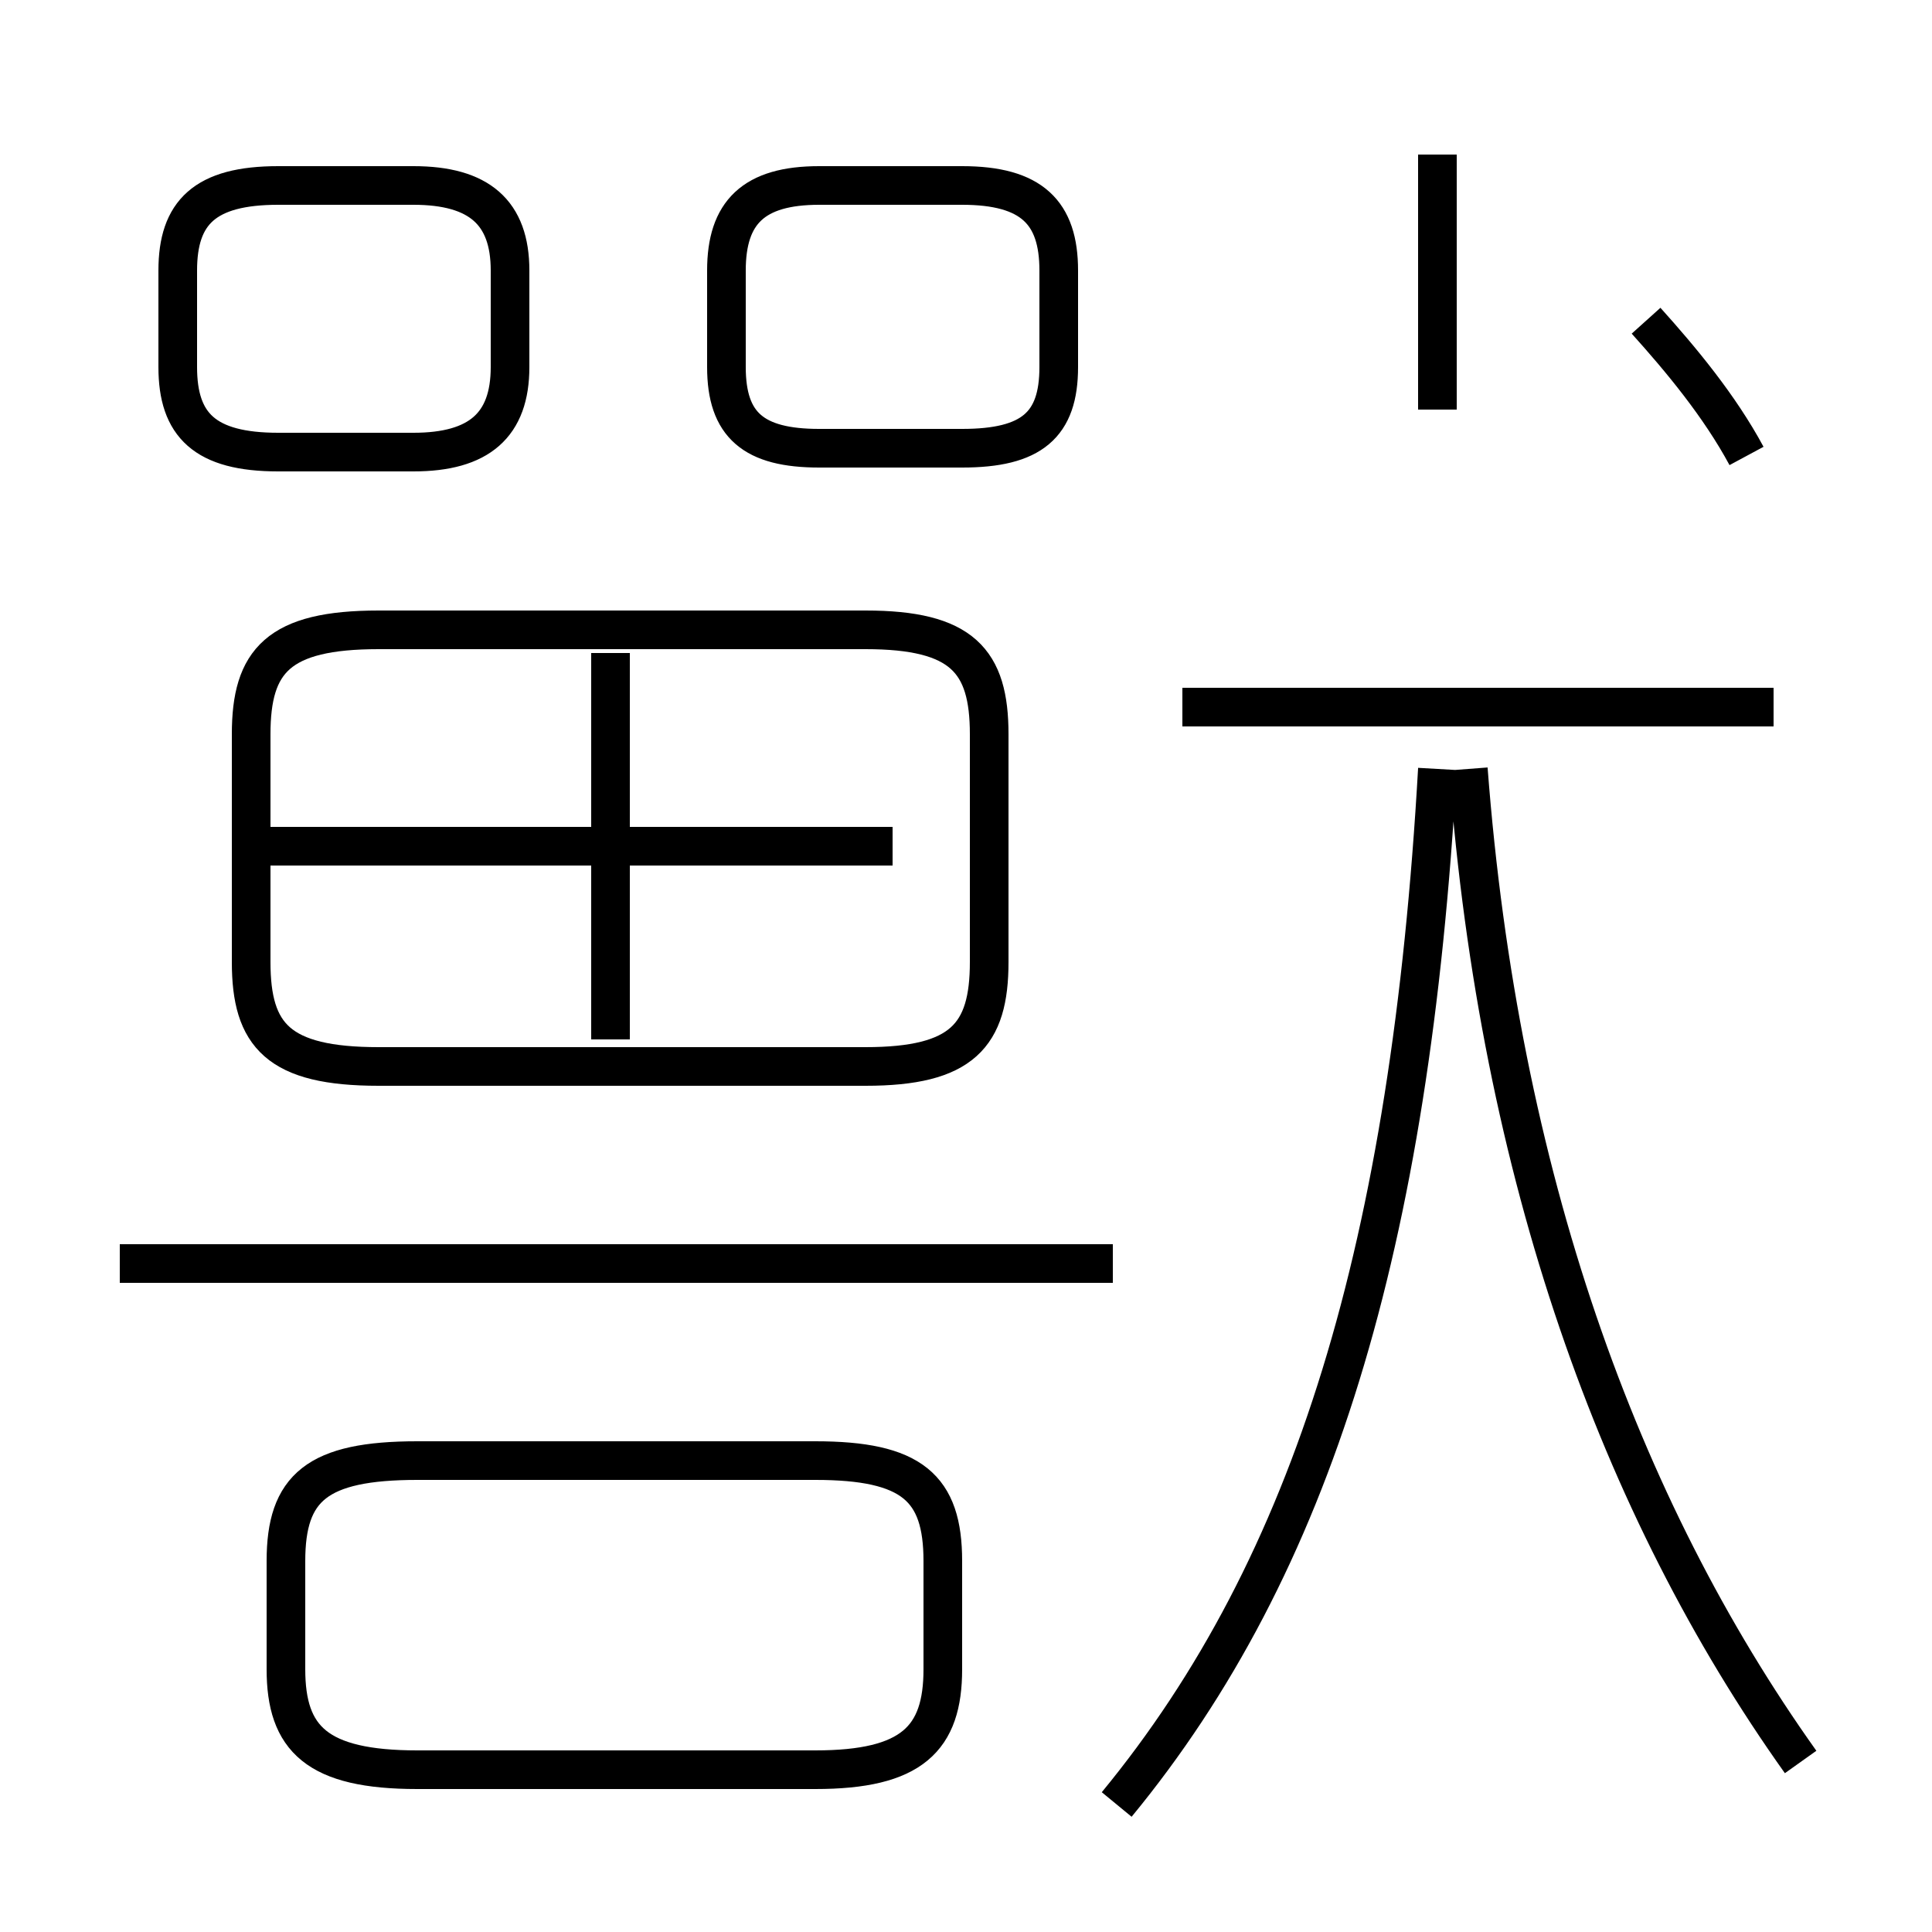 <?xml version='1.0' encoding='utf8'?>
<svg viewBox="0.0 -6.0 50.0 50.0" version="1.1" xmlns="http://www.w3.org/2000/svg">
<rect x="0.0" y="-6.0" width="50.0" height="50.0" fill="#808080" stroke="none"/>
<rect x="-1000" y="-1000" width="2000" height="2000" stroke="white" fill="white"/>
<g style="fill:white;stroke:#000000;  stroke-width:1">
<path d="M 28.9 2.7 C 34.0 -3.5 36.5 -11.8 37.2 -24.1 M 10.8 1.8 L 21.1 1.8 C 23.6 1.8 24.4 1.0 24.4 -0.8 L 24.4 -3.6 C 24.4 -5.5 23.6 -6.2 21.1 -6.2 L 10.8 -6.2 C 8.2 -6.2 7.4 -5.5 7.4 -3.6 L 7.4 -0.8 C 7.4 1.0 8.2 1.8 10.8 1.8 Z M 28.8 -11.3 L 3.1 -11.3 M 15.8 -17.1 L 15.8 -27.1 M 9.8 -16.4 L 22.4 -16.4 C 24.9 -16.4 25.6 -17.2 25.6 -19.1 L 25.6 -25.0 C 25.6 -26.9 24.9 -27.7 22.4 -27.7 L 9.8 -27.7 C 7.2 -27.7 6.5 -26.9 6.5 -25.0 L 6.5 -19.1 C 6.5 -17.2 7.2 -16.4 9.8 -16.4 Z M 15.8 -22.1 L 6.2 -22.1 M 23.1 -22.1 L 15.2 -22.1 M 13.2 -34.5 L 13.2 -37.0 C 13.2 -38.5 12.4 -39.2 10.7 -39.2 L 7.2 -39.2 C 5.3 -39.2 4.6 -38.5 4.6 -37.0 L 4.6 -34.5 C 4.6 -33.0 5.3 -32.3 7.2 -32.3 L 10.7 -32.3 C 12.4 -32.3 13.2 -33.0 13.2 -34.5 Z M 21.2 -32.4 L 24.9 -32.4 C 26.7 -32.4 27.4 -33.0 27.4 -34.5 L 27.4 -37.0 C 27.4 -38.5 26.7 -39.2 24.9 -39.2 L 21.2 -39.2 C 19.5 -39.2 18.8 -38.5 18.8 -37.0 L 18.8 -34.5 C 18.8 -33.0 19.5 -32.4 21.2 -32.4 Z M 46.6 1.6 C 41.9 -5.0 38.8 -13.6 38.0 -24.1 M 45.9 -25.7 L 30.6 -25.7 M 45.2 -32.2 C 44.5 -33.5 43.5 -34.7 42.6 -35.7 M 37.2 -40.0 L 37.2 -33.4" transform="translate(0.0 38.0)" />
</g>
</svg>